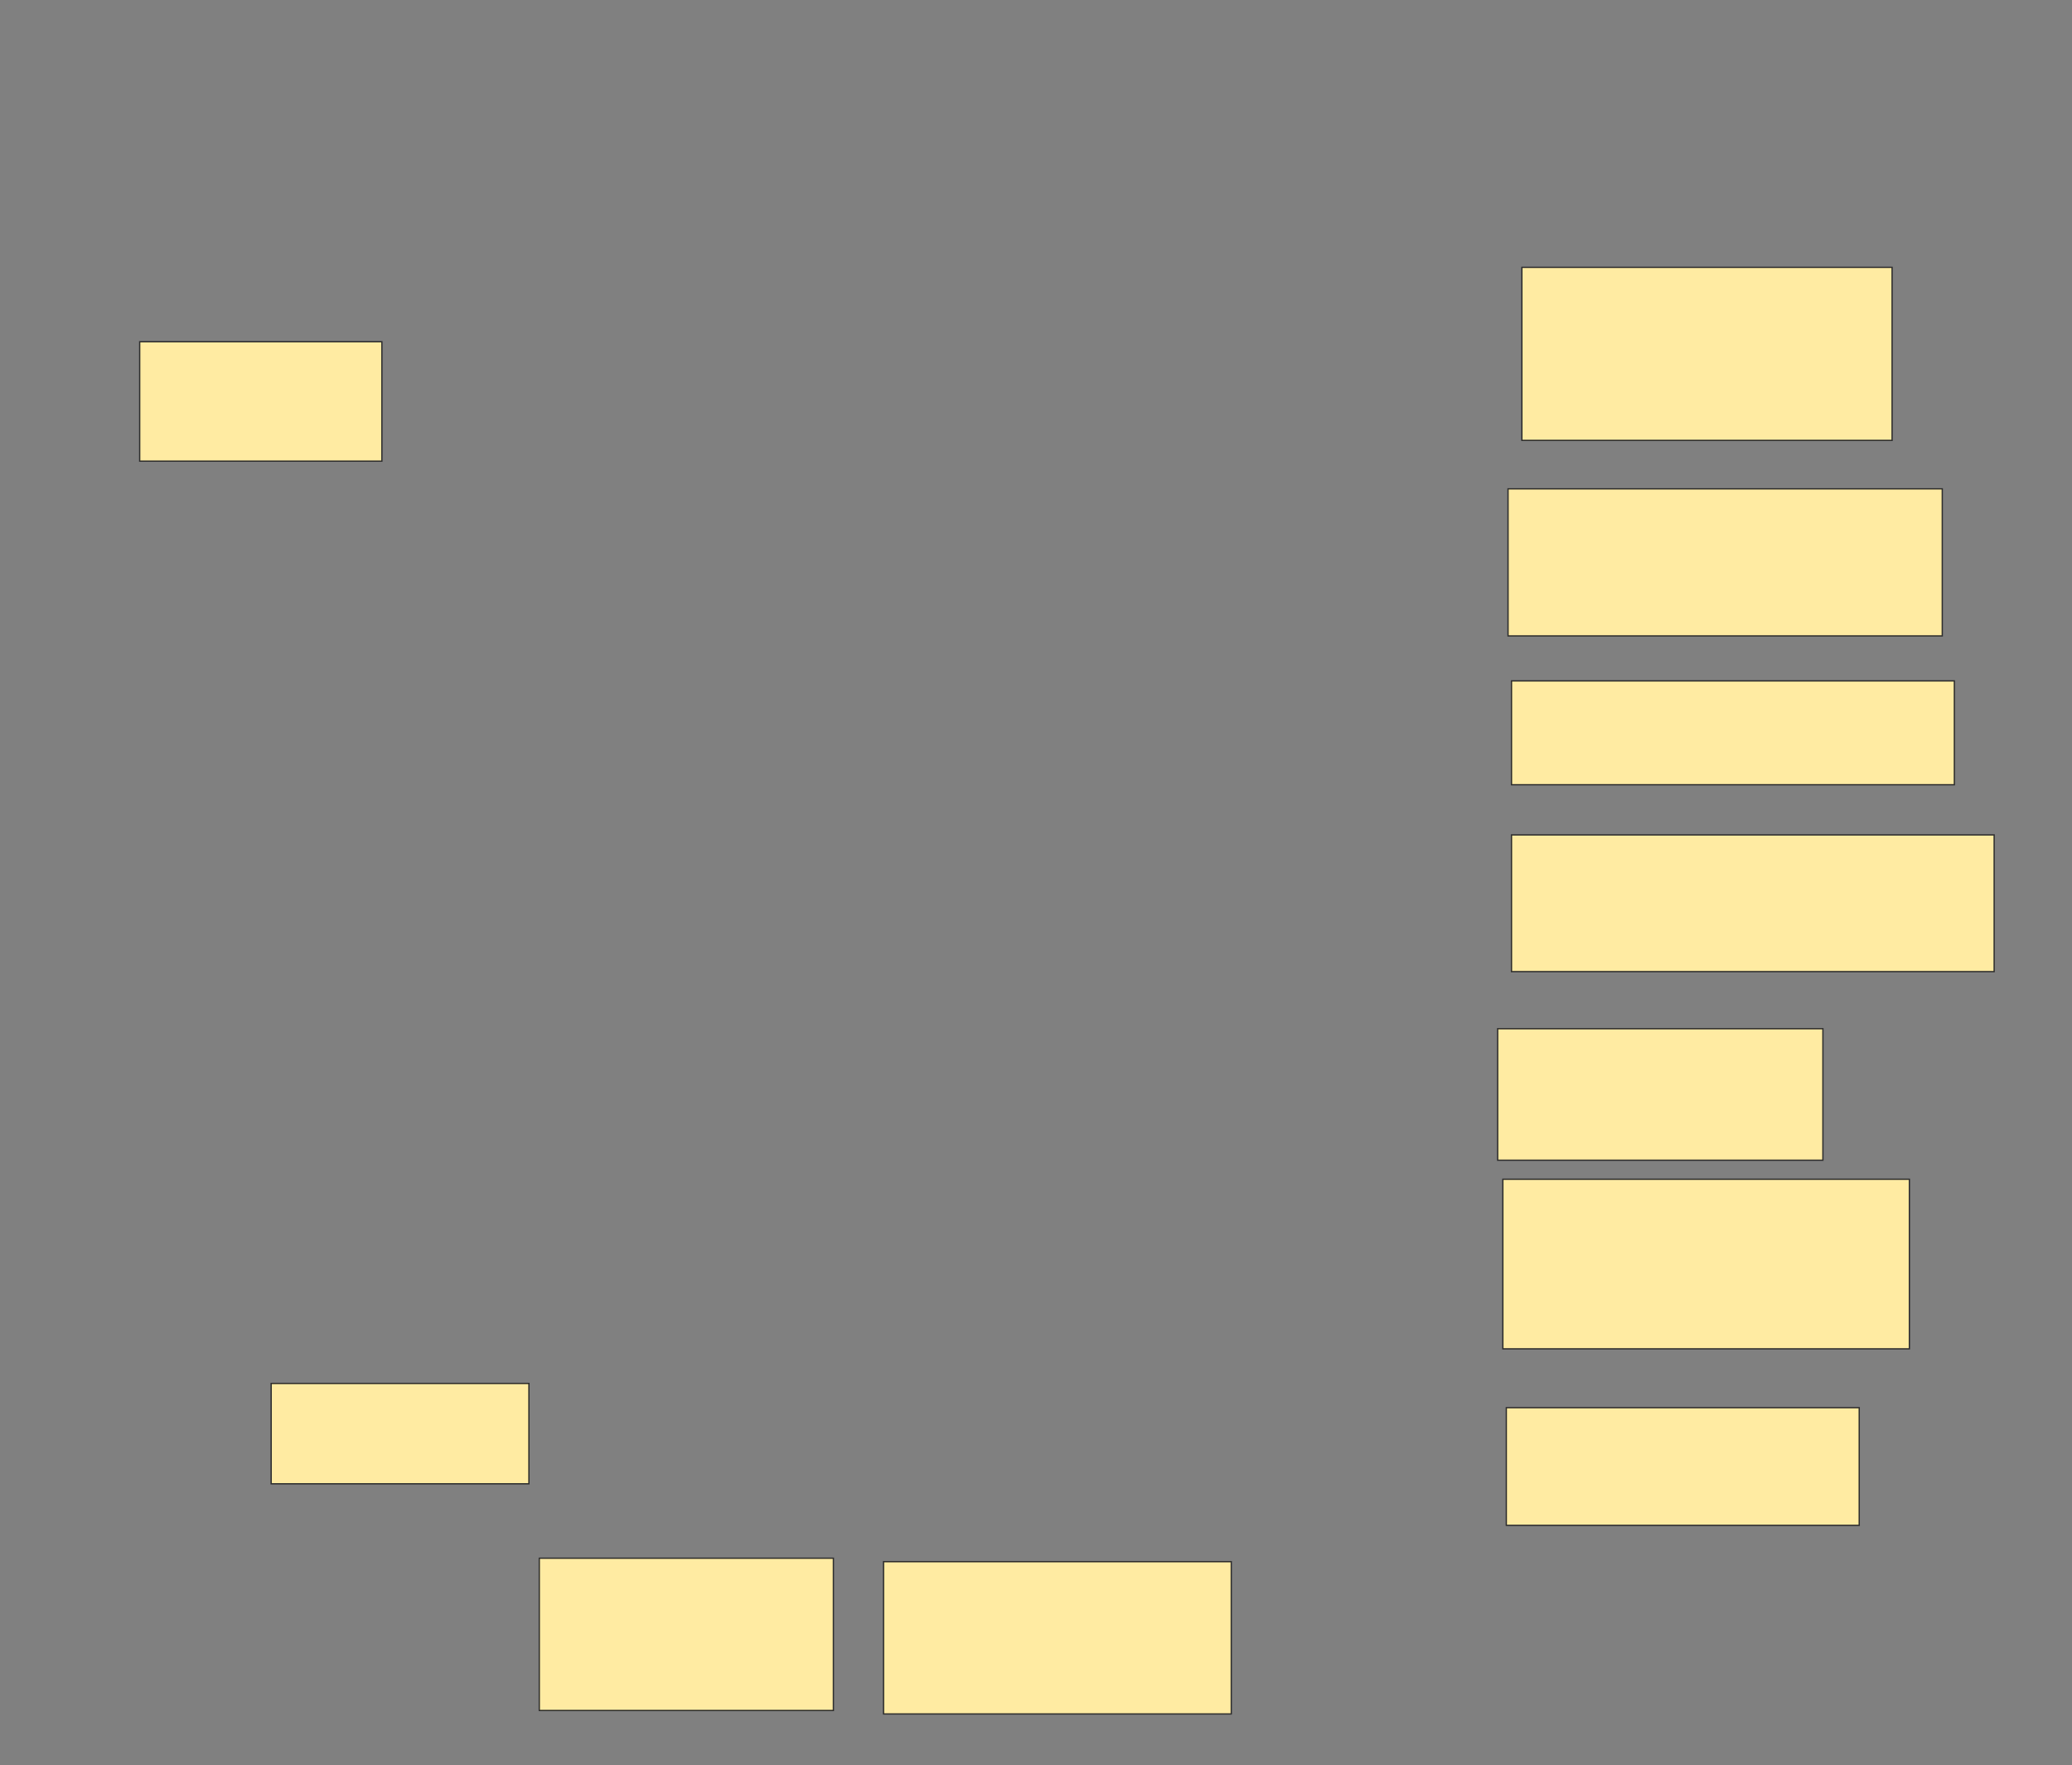 <svg xmlns="http://www.w3.org/2000/svg" width="1597" height="1360">
 <rect width="100%" height="100%" fill="#808080" stroke="none"/>
 <!-- Created with Image Occlusion Enhanced -->
 <g>
  <title>Labels</title>
 </g>
 <g>
  <title>Masks</title>
  <rect id="229699b414bd4ea29f5a7bae341aea6e-ao-1" height="92" width="186.667" y="263.333" x="107.667" stroke="#2D2D2D" fill="#FFEBA2"/>
  
  <rect id="229699b414bd4ea29f5a7bae341aea6e-ao-3" height="77.333" width="198.667" y="1066" x="209" stroke="#2D2D2D" fill="#FFEBA2"/>
  <rect id="229699b414bd4ea29f5a7bae341aea6e-ao-4" height="117.333" width="226.667" y="1200.667" x="415.667" stroke="#2D2D2D" fill="#FFEBA2"/>
  <rect id="229699b414bd4ea29f5a7bae341aea6e-ao-5" height="117.333" width="268" y="1203.333" x="681" stroke="#2D2D2D" fill="#FFEBA2"/>
  <rect id="229699b414bd4ea29f5a7bae341aea6e-ao-6" height="90.667" width="272" y="1084.667" x="1161" stroke="#2D2D2D" fill="#FFEBA2"/>
  <rect id="229699b414bd4ea29f5a7bae341aea6e-ao-7" height="101.333" width="250.667" y="792.667" x="1154.333" stroke="#2D2D2D" fill="#FFEBA2"/>
  <rect id="229699b414bd4ea29f5a7bae341aea6e-ao-8" height="105.333" width="372" y="643.333" x="1165" stroke="#2D2D2D" fill="#FFEBA2"/>
  <rect id="229699b414bd4ea29f5a7bae341aea6e-ao-9" height="80" width="341.333" y="524.667" x="1165" stroke="#2D2D2D" fill="#FFEBA2"/>
  <rect id="229699b414bd4ea29f5a7bae341aea6e-ao-10" height="133.333" width="285.333" y="206" x="1173" stroke="#2D2D2D" fill="#FFEBA2"/>
  <rect id="229699b414bd4ea29f5a7bae341aea6e-ao-11" height="113.333" width="334.667" y="376.667" x="1162.333" stroke="#2D2D2D" fill="#FFEBA2"/>
  <rect id="229699b414bd4ea29f5a7bae341aea6e-ao-12" height="130.667" width="313.333" y="908.667" x="1158.333" stroke="#2D2D2D" fill="#FFEBA2"/>
 </g>
</svg>